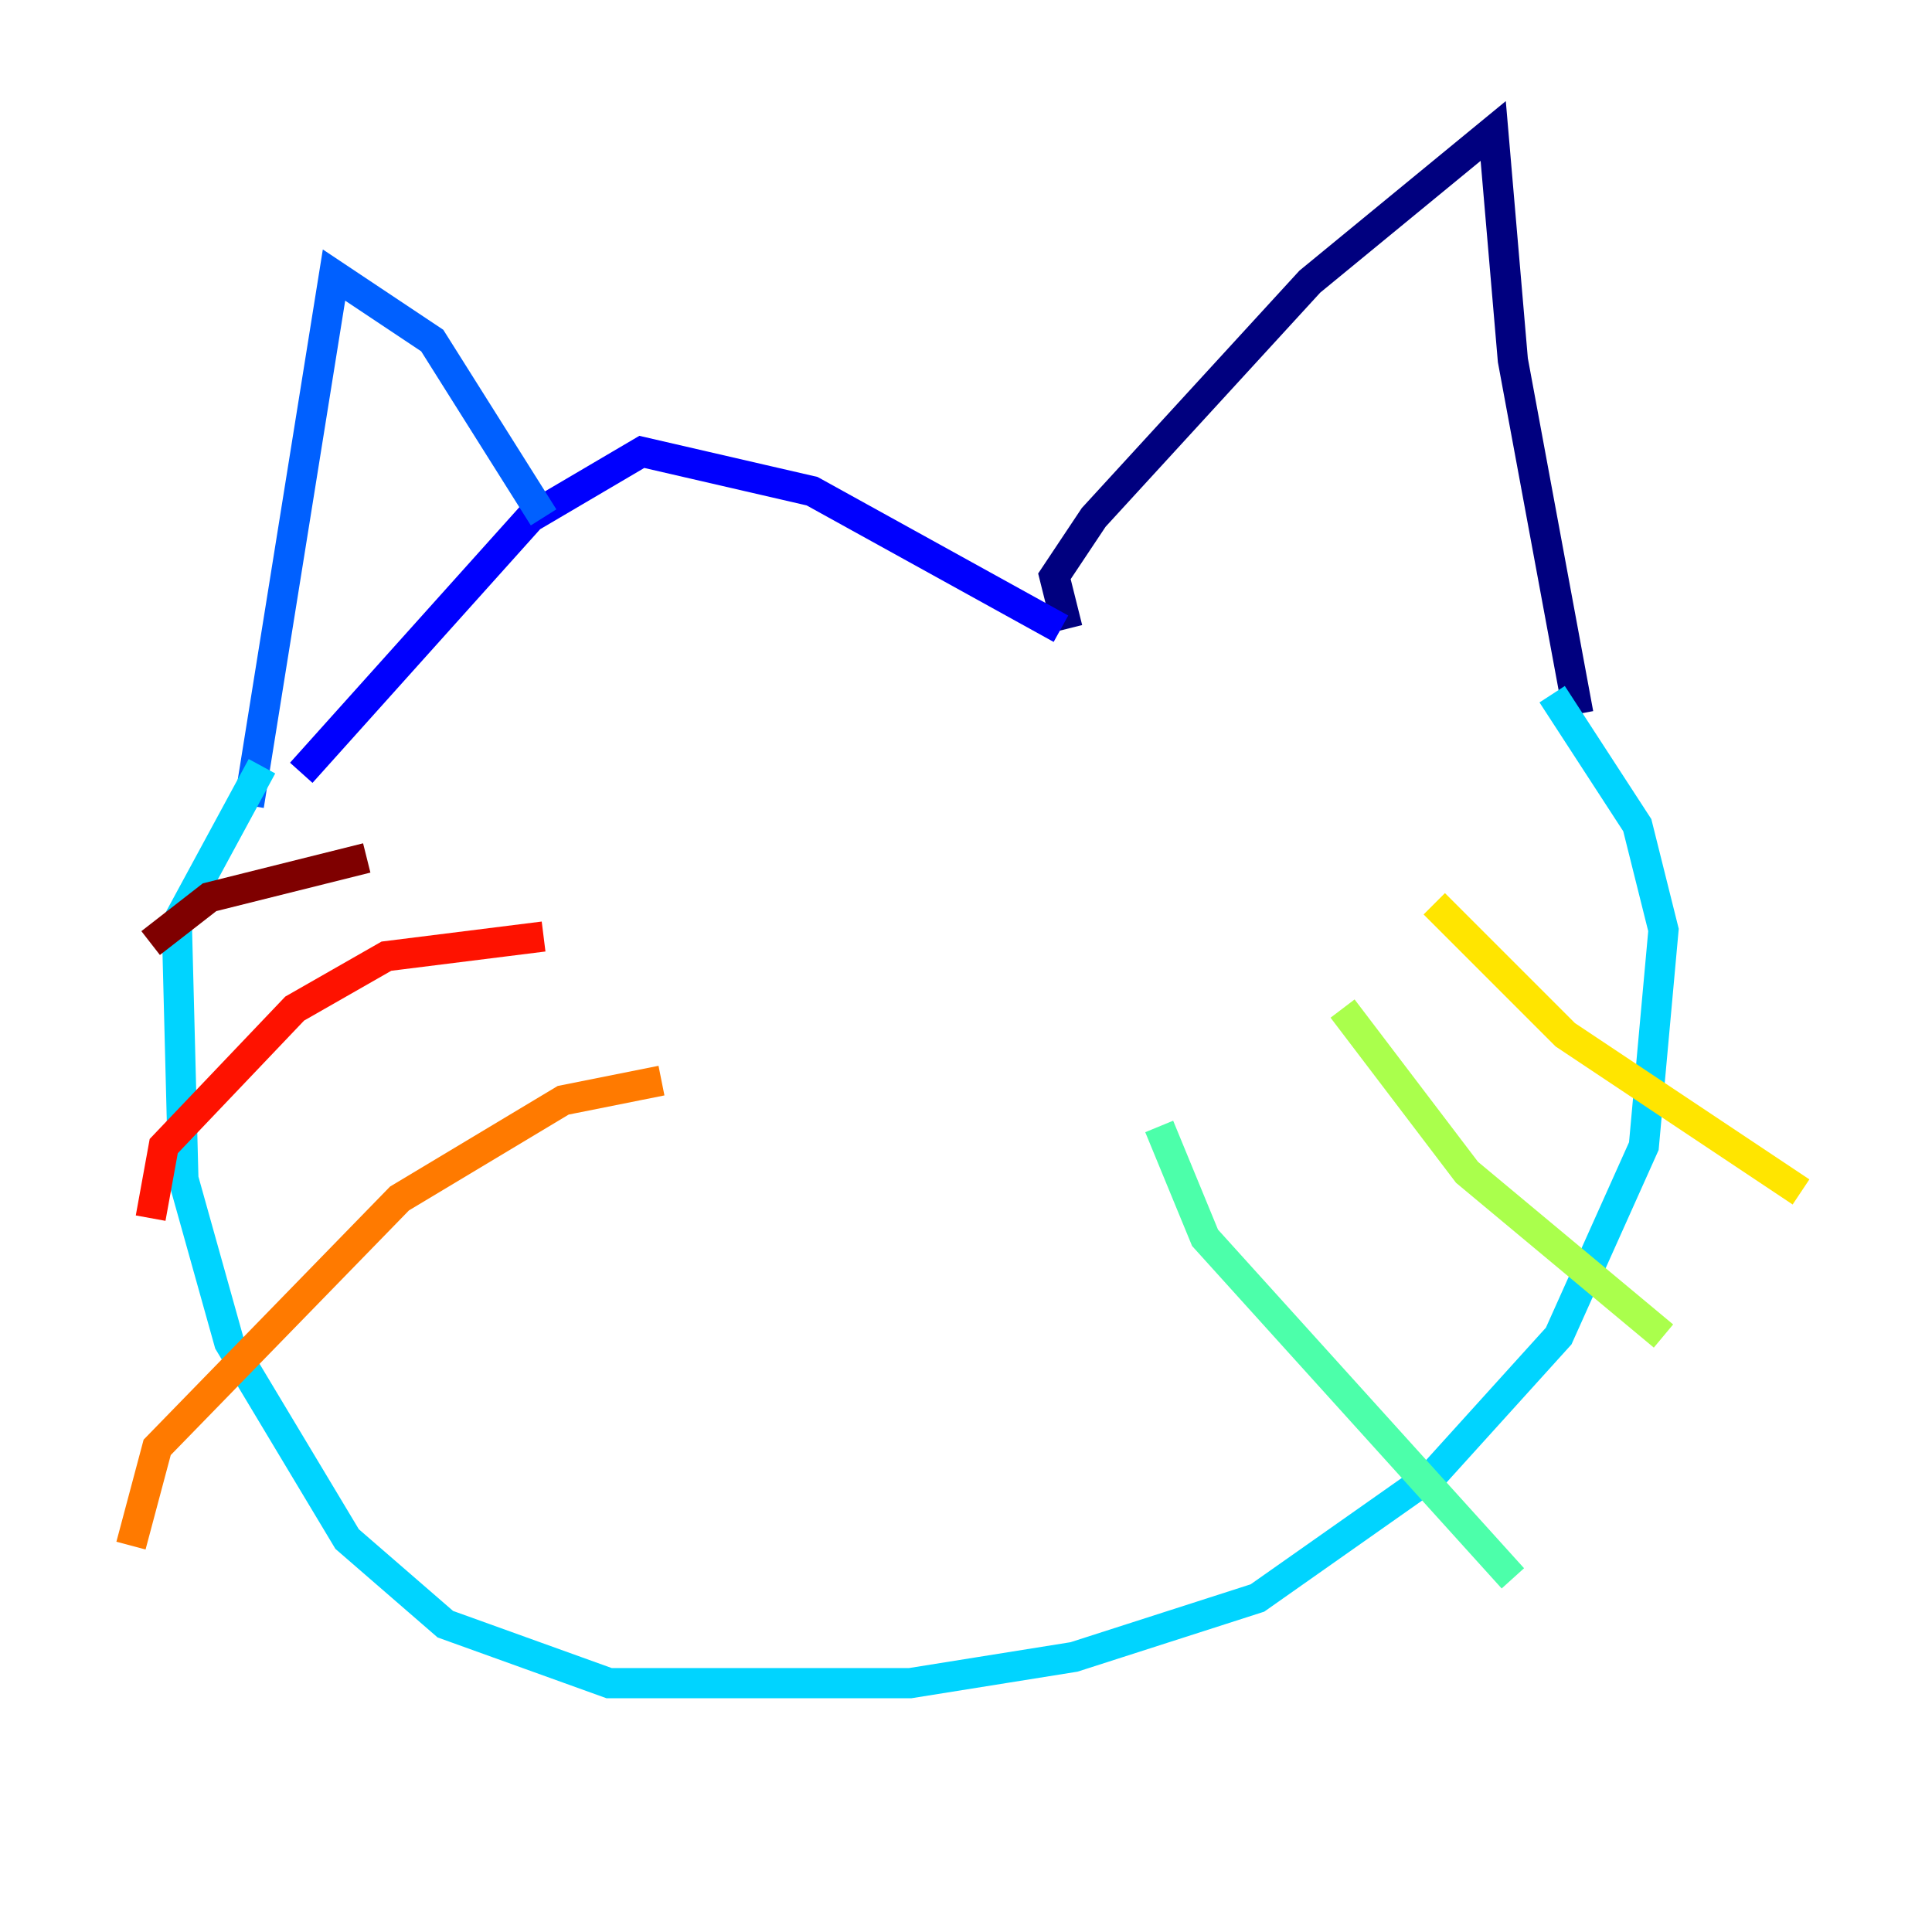 <?xml version="1.0" encoding="utf-8" ?>
<svg baseProfile="tiny" height="128" version="1.2" viewBox="0,0,128,128" width="128" xmlns="http://www.w3.org/2000/svg" xmlns:ev="http://www.w3.org/2001/xml-events" xmlns:xlink="http://www.w3.org/1999/xlink"><defs /><polyline fill="none" points="70.725,41.654 69.858,38.183 72.461,34.278 86.78,18.658 98.929,8.678 100.231,23.864 104.57,47.295" stroke="#00007f" stroke-width="2" /><polyline fill="none" points="70.291,41.654 53.803,32.542 42.522,29.939 35.146,34.278 19.959,51.2" stroke="#0000fe" stroke-width="2" /><polyline fill="none" points="36.014,34.278 28.637,22.563 22.129,18.224 16.488,53.37" stroke="#0060ff" stroke-width="2" /><polyline fill="none" points="102.834,45.993 108.475,54.671 110.21,61.614 108.909,75.932 103.268,88.515 95.024,97.627 83.308,105.871 71.159,109.776 60.312,111.512 40.352,111.512 29.505,107.607 22.997,101.966 15.186,88.949 12.149,78.102 11.715,61.18 17.356,50.766" stroke="#00d4ff" stroke-width="2" /><polyline fill="none" points="76.8,74.63 79.837,82.007 100.231,104.57" stroke="#4cffaa" stroke-width="2" /><polyline fill="none" points="88.949,66.82 97.193,77.668 110.21,88.515" stroke="#aaff4c" stroke-width="2" /><polyline fill="none" points="95.024,59.878 103.702,68.556 119.322,78.969" stroke="#ffe500" stroke-width="2" /><polyline fill="none" points="43.824,71.593 37.315,72.895 26.468,79.403 10.414,95.891 8.678,102.4" stroke="#ff7a00" stroke-width="2" /><polyline fill="none" points="36.014,62.047 25.6,63.349 19.525,66.82 10.848,75.932 9.98,80.705" stroke="#fe1200" stroke-width="2" /><polyline fill="none" points="24.298,56.841 13.885,59.444 9.98,62.481" stroke="#7f0000" stroke-width="2" /></svg>
